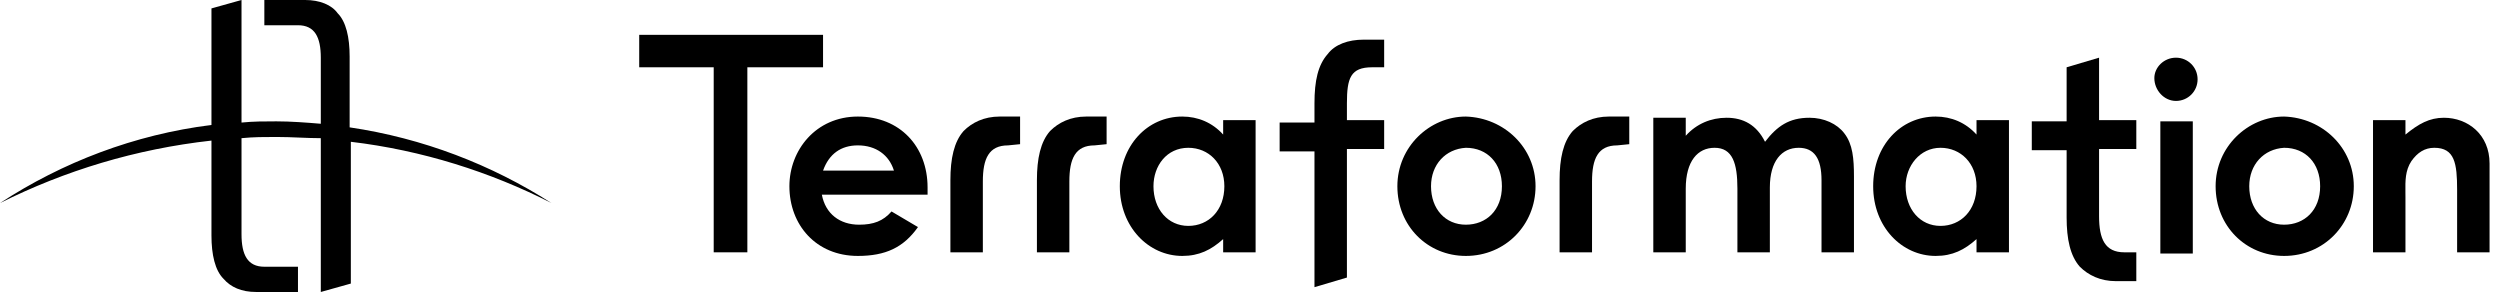 <svg width="137" height="16" viewBox="0 0 137 16" xmlns="http://www.w3.org/2000/svg">
<g clip-path="url(#clip0)">
<path d="M30.222 11.128C26.93 9.021 23.177 7.572 19.16 6.979V3.095C19.16 2.041 18.963 1.185 18.502 0.724C18.173 0.263 17.514 0 16.724 0H14.486V1.383H16.329C17.251 1.383 17.58 2.041 17.58 3.16V6.782C16.79 6.716 15.934 6.65 15.144 6.65C14.486 6.65 13.893 6.65 13.235 6.716V0L11.588 0.461V6.848C7.374 7.374 3.424 8.889 0 11.128C3.556 9.35 7.44 8.165 11.588 7.704V12.905C11.588 13.959 11.786 14.815 12.247 15.276C12.642 15.737 13.235 16 14.025 16H16.329V14.617H14.486C13.564 14.617 13.235 13.959 13.235 12.839V7.572C13.893 7.506 14.486 7.506 15.144 7.506C15.581 7.506 16 7.523 16.411 7.54C16.806 7.556 17.193 7.572 17.58 7.572V16L19.226 15.539V7.77C23.111 8.23 26.864 9.416 30.222 11.128Z"/>
<path d="M53.86 9.942C53.86 8.691 54.189 7.967 55.243 7.967L55.901 7.901V6.387H54.782C53.926 6.387 53.267 6.716 52.807 7.177C52.28 7.77 52.082 8.691 52.082 9.877V13.827H53.86V9.942Z"/>
<path d="M59.983 7.967C58.93 7.967 58.601 8.691 58.601 9.942V13.827H56.823V9.877C56.823 8.691 57.021 7.77 57.547 7.177C58.008 6.716 58.667 6.387 59.523 6.387H60.642V7.901L59.983 7.967Z"/>
<path d="M88.626 7.967C87.572 7.967 87.243 8.691 87.243 9.942V13.827H85.465V9.877C85.465 8.691 85.662 7.77 86.189 7.177C86.65 6.716 87.309 6.387 88.165 6.387H89.284V7.901L88.626 7.967Z"/>
<path fill-rule="evenodd" clip-rule="evenodd" d="M47.012 14.025C48.527 14.025 49.514 13.564 50.304 12.444L48.856 11.588C48.395 12.115 47.868 12.313 47.078 12.313C46.025 12.313 45.235 11.72 45.037 10.667H50.831V10.272C50.831 8.033 49.317 6.387 47.012 6.387C44.708 6.387 43.259 8.23 43.259 10.206C43.259 12.313 44.708 14.025 47.012 14.025ZM47.012 7.967C48 7.967 48.724 8.494 48.988 9.35H45.103C45.432 8.428 46.09 7.967 47.012 7.967Z"/>
<path fill-rule="evenodd" clip-rule="evenodd" d="M67.029 13.103C66.37 13.695 65.712 14.025 64.79 14.025C62.947 14.025 61.366 12.444 61.366 10.206C61.366 7.967 62.881 6.387 64.79 6.387C65.646 6.387 66.436 6.716 67.029 7.374V6.584H68.807V13.827H67.029V13.103ZM63.21 10.206C63.21 11.457 64 12.379 65.119 12.379C66.239 12.379 67.095 11.523 67.095 10.206C67.095 8.955 66.239 8.099 65.119 8.099C63.934 8.099 63.21 9.086 63.21 10.206Z"/>
<path fill-rule="evenodd" clip-rule="evenodd" d="M80.329 14.025C82.502 14.025 84.148 12.313 84.148 10.206C84.148 8.099 82.436 6.453 80.329 6.387C78.354 6.387 76.576 8.033 76.576 10.206C76.576 12.379 78.222 14.025 80.329 14.025ZM80.329 12.313C79.21 12.313 78.42 11.457 78.42 10.206C78.42 9.021 79.21 8.165 80.329 8.099C81.514 8.099 82.305 8.955 82.305 10.206C82.305 11.523 81.449 12.313 80.329 12.313Z"/>
<path fill-rule="evenodd" clip-rule="evenodd" d="M108.313 13.103C107.654 13.695 106.996 14.025 106.074 14.025C104.23 14.025 102.65 12.444 102.65 10.206C102.65 7.967 104.165 6.387 106.074 6.387C106.93 6.387 107.72 6.716 108.313 7.374V6.584H110.091V13.827H108.313V13.103ZM104.428 10.206C104.428 11.457 105.218 12.379 106.337 12.379C107.457 12.379 108.313 11.523 108.313 10.206C108.313 8.955 107.457 8.099 106.337 8.099C105.218 8.099 104.428 9.086 104.428 10.206Z"/>
<path d="M119.243 5.531C119.901 5.531 120.428 5.004 120.428 4.346C120.428 3.687 119.901 3.161 119.243 3.161C118.584 3.161 118.058 3.687 118.058 4.28C118.058 4.938 118.584 5.531 119.243 5.531Z"/>
<path d="M120.165 6.65H118.387V13.893H120.165V6.65Z"/>
<path d="M45.103 1.909H35.029V3.687H39.111V13.827H40.955V3.687H45.103V1.909Z"/>
<path fill-rule="evenodd" clip-rule="evenodd" d="M125.169 14.025C127.342 14.025 128.988 12.313 128.988 10.206C128.988 8.099 127.276 6.453 125.169 6.387C123.193 6.387 121.416 8.033 121.416 10.206C121.416 12.379 123.062 14.025 125.169 14.025ZM125.169 12.313C124.049 12.313 123.259 11.457 123.259 10.206C123.259 9.021 124.049 8.165 125.169 8.099C126.354 8.099 127.144 8.955 127.144 10.206C127.144 11.523 126.288 12.313 125.169 12.313Z"/>
<path d="M117.07 8.165V6.584H115.029V3.161L113.251 3.687V6.65H111.342V8.23H113.251V11.918C113.251 13.103 113.449 14.025 113.975 14.617C114.436 15.078 115.095 15.407 115.951 15.407H117.07V13.827H116.412C115.358 13.827 115.029 13.103 115.029 11.852V8.165H117.07Z"/>
<path d="M75.852 2.173V3.687H75.193C74.008 3.687 73.811 4.28 73.811 5.663V6.584H75.852V8.165H73.811V15.21L72.033 15.737V8.296H70.124V6.716H72.033V5.663C72.033 4.412 72.231 3.556 72.757 2.963C73.152 2.436 73.876 2.173 74.733 2.173H75.852Z"/>
<path d="M96.988 13.827H95.21V10.338C95.21 8.955 94.947 8.099 93.959 8.099C93.037 8.099 92.379 8.823 92.379 10.338V13.827H90.601V6.453H92.379V7.44C92.971 6.782 93.761 6.453 94.617 6.453C95.539 6.453 96.263 6.848 96.724 7.77C97.383 6.914 98.041 6.453 99.16 6.453C99.951 6.453 100.675 6.782 101.07 7.309C101.531 7.901 101.597 8.691 101.597 9.679V13.827H99.819V9.877C99.819 8.691 99.424 8.099 98.568 8.099C97.646 8.099 96.988 8.823 96.988 10.272V13.827Z"/>
<path d="M133.926 6.453C133.136 6.453 132.543 6.782 131.819 7.375V6.584H130.041V13.827H131.819V10.798C131.819 10.707 131.818 10.616 131.817 10.527C131.81 9.909 131.803 9.341 132.148 8.823C132.477 8.362 132.872 8.099 133.399 8.099C134.519 8.099 134.65 8.955 134.65 10.403V13.827H136.428V8.955C136.428 7.375 135.243 6.453 133.926 6.453Z"/>
</g>
<defs>
<clipPath id="clip0">
<rect width="136.428" height="16"/>
</clipPath>
</defs>
</svg>